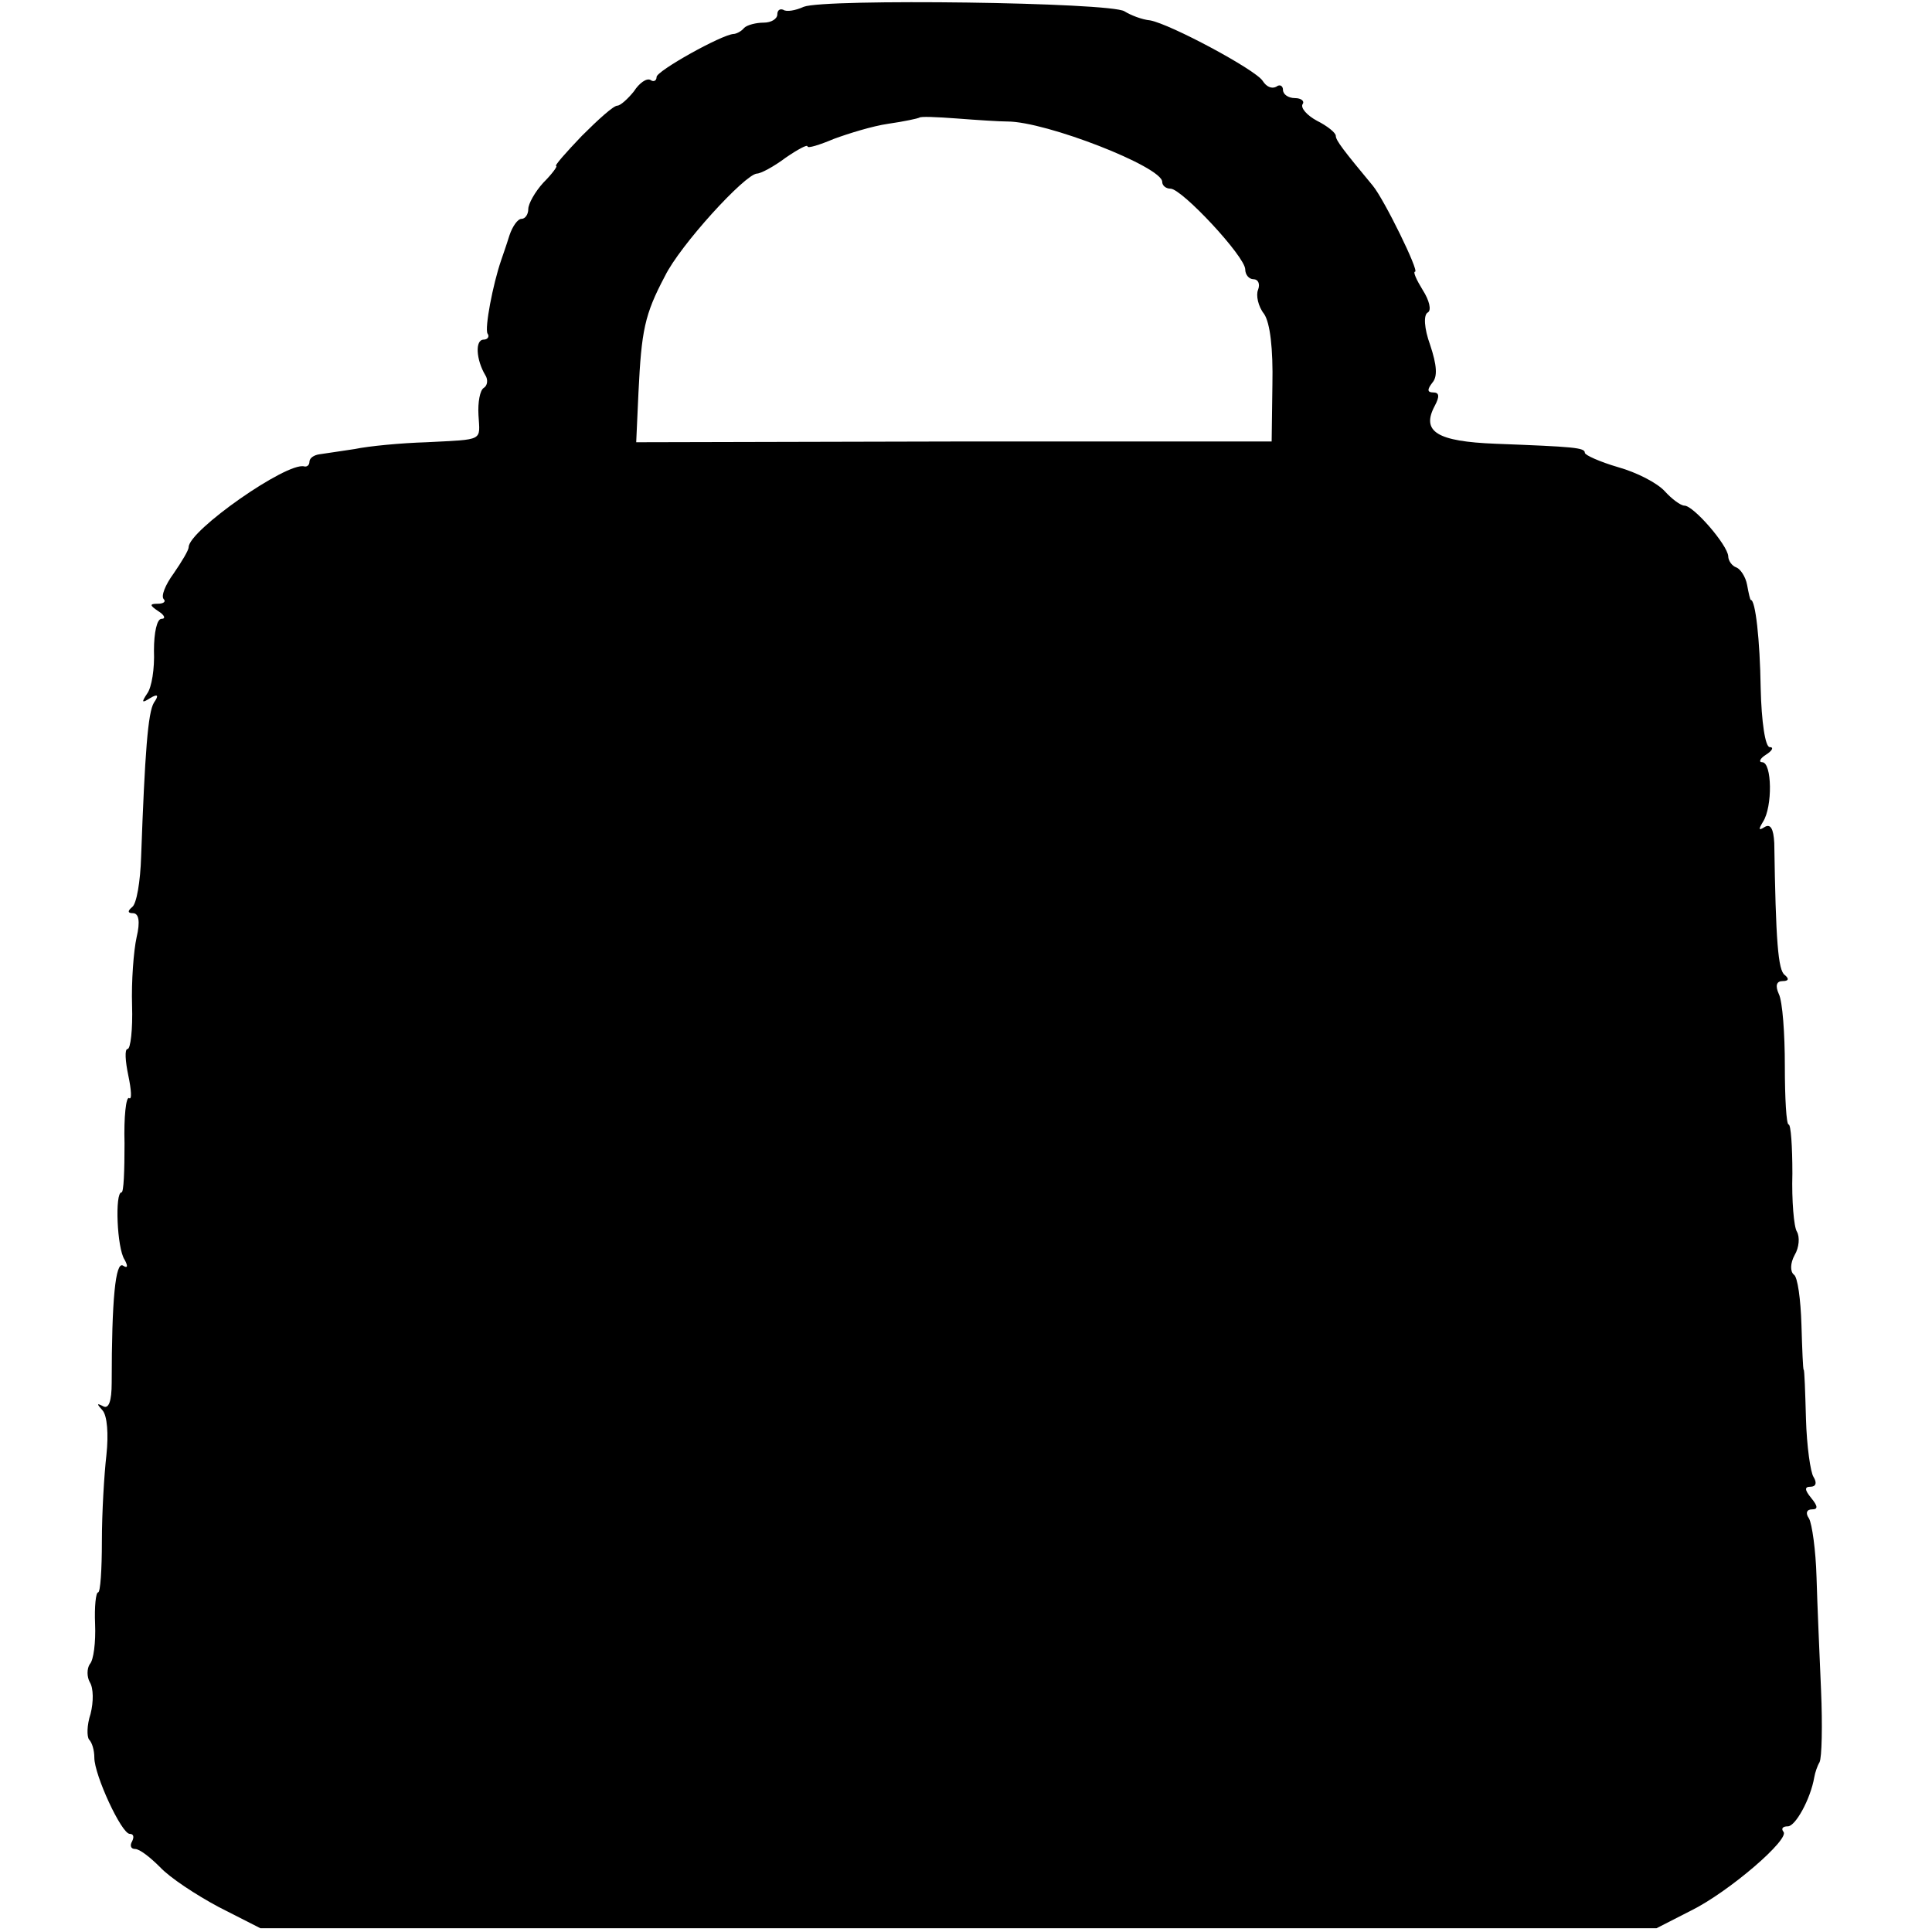 <?xml version="1.0" standalone="no"?>
<!DOCTYPE svg PUBLIC "-//W3C//DTD SVG 20010904//EN"
 "http://www.w3.org/TR/2001/REC-SVG-20010904/DTD/svg10.dtd">
<svg version="1.0" xmlns="http://www.w3.org/2000/svg"
 width="256pt" height="256pt" viewBox="0 0 256 256"
 preserveAspectRatio="xMidYMid meet">
<g transform="translate(0,256) scale(0.1,-0.1)"
fill="#000000" stroke="none">
<path d="M1065 2551 c-11 -5 -23 -7 -27 -4 -5 2 -8 -1 -8 -6 0 -6 -8 -11 -18
-11 -10 0 -22 -3 -26 -7 -4 -5 -11 -8 -14 -8 -16 -1 -102 -49 -102 -57 0 -5
-4 -7 -8 -4 -5 3 -15 -4 -22 -15 -8 -10 -18 -19 -22 -19 -5 0 -25 -18 -47 -40
-21 -22 -37 -40 -34 -40 2 0 -5 -10 -17 -22 -11 -12 -20 -28 -20 -35 0 -7 -4
-13 -9 -13 -5 0 -12 -10 -16 -22 -4 -13 -9 -27 -11 -33 -11 -32 -22 -90 -18
-97 3 -4 0 -8 -5 -8 -12 0 -10 -27 2 -47 4 -6 3 -14 -2 -17 -5 -3 -8 -19 -7
-36 2 -35 8 -32 -69 -36 -33 -1 -76 -5 -95 -9 -19 -3 -41 -6 -47 -7 -7 -1 -13
-5 -13 -10 0 -4 -3 -7 -7 -6 -23 6 -153 -85 -153 -107 0 -4 -9 -19 -20 -35
-11 -15 -17 -30 -13 -34 3 -3 0 -6 -8 -6 -11 0 -11 -2 1 -10 8 -5 10 -10 4
-10 -6 0 -10 -18 -10 -42 1 -24 -3 -49 -9 -57 -8 -12 -7 -13 4 -6 10 6 12 4 5
-6 -8 -13 -12 -66 -17 -204 -1 -33 -6 -63 -12 -67 -6 -5 -6 -8 1 -8 8 0 10
-11 5 -32 -4 -18 -7 -59 -6 -90 1 -32 -2 -58 -6 -58 -4 0 -3 -16 1 -35 4 -19
5 -33 1 -30 -4 2 -7 -25 -6 -60 0 -36 -1 -65 -4 -65 -9 0 -6 -74 4 -89 5 -9 4
-12 -2 -8 -10 6 -15 -45 -15 -155 0 -25 -4 -36 -12 -31 -8 4 -8 3 0 -6 6 -7 8
-31 5 -59 -3 -26 -6 -77 -6 -114 0 -38 -2 -68 -5 -68 -3 0 -5 -19 -4 -42 1
-24 -2 -48 -7 -53 -4 -6 -4 -17 0 -24 5 -8 5 -26 1 -42 -5 -15 -5 -30 -2 -34
4 -4 7 -14 7 -24 0 -23 36 -101 47 -101 5 0 6 -4 3 -10 -3 -5 -2 -10 4 -10 6
0 20 -11 33 -24 13 -14 48 -37 78 -53 l55 -28 925 0 925 0 45 23 c51 25 133
96 123 105 -3 4 -1 7 6 7 10 0 30 36 35 65 1 6 4 15 7 20 3 6 4 48 2 95 -2 47
-5 114 -6 150 -1 36 -6 71 -10 78 -5 7 -3 12 4 12 8 0 8 4 -1 15 -9 11 -9 15
-1 15 7 0 9 5 4 13 -4 6 -9 41 -10 77 -1 36 -2 65 -3 65 -1 0 -2 27 -3 60 -1
33 -5 63 -10 66 -5 4 -5 15 1 26 6 10 7 24 3 31 -4 6 -7 41 -6 77 0 36 -2 65
-5 65 -3 0 -5 35 -5 78 0 42 -3 85 -8 95 -5 11 -3 17 5 17 8 0 9 3 3 8 -9 6
-12 45 -14 175 -1 19 -5 26 -13 21 -8 -5 -8 -3 -2 7 13 20 12 79 -1 79 -5 0
-3 5 5 10 8 5 11 10 5 10 -6 0 -11 34 -12 78 -1 65 -7 117 -13 117 -1 0 -3 9
-5 20 -2 11 -9 21 -14 23 -6 2 -11 9 -11 15 -1 15 -46 67 -58 67 -5 0 -17 9
-26 19 -10 11 -37 25 -62 32 -24 7 -44 16 -44 19 0 7 -15 8 -118 12 -78 3 -99
16 -81 50 7 13 6 18 -2 18 -8 0 -8 4 -1 13 7 8 6 23 -3 50 -8 22 -9 40 -3 43
5 3 2 16 -7 30 -8 13 -13 24 -10 24 6 0 -41 96 -56 114 -39 47 -49 60 -49 66
0 4 -11 13 -25 20 -13 7 -22 17 -19 22 3 4 -2 8 -10 8 -9 0 -16 5 -16 11 0 5
-4 8 -9 4 -6 -3 -13 0 -18 8 -10 15 -122 75 -149 80 -11 1 -26 7 -34 12 -18
12 -397 17 -425 6z m270 -152 c51 0 205 -60 205 -80 0 -5 5 -9 11 -9 15 0 99
-90 99 -107 0 -7 5 -13 11 -13 6 0 9 -6 6 -14 -3 -7 0 -22 8 -32 8 -12 12 -46
11 -94 l-1 -75 -421 0 -421 -1 3 66 c4 82 8 103 35 154 20 41 106 135 122 136
5 0 22 9 38 21 16 11 29 18 29 15 0 -3 16 2 35 10 19 7 51 17 72 20 21 3 39 7
41 8 1 2 23 1 50 -1 26 -2 56 -4 67 -4z"/>
</g>
</svg>
